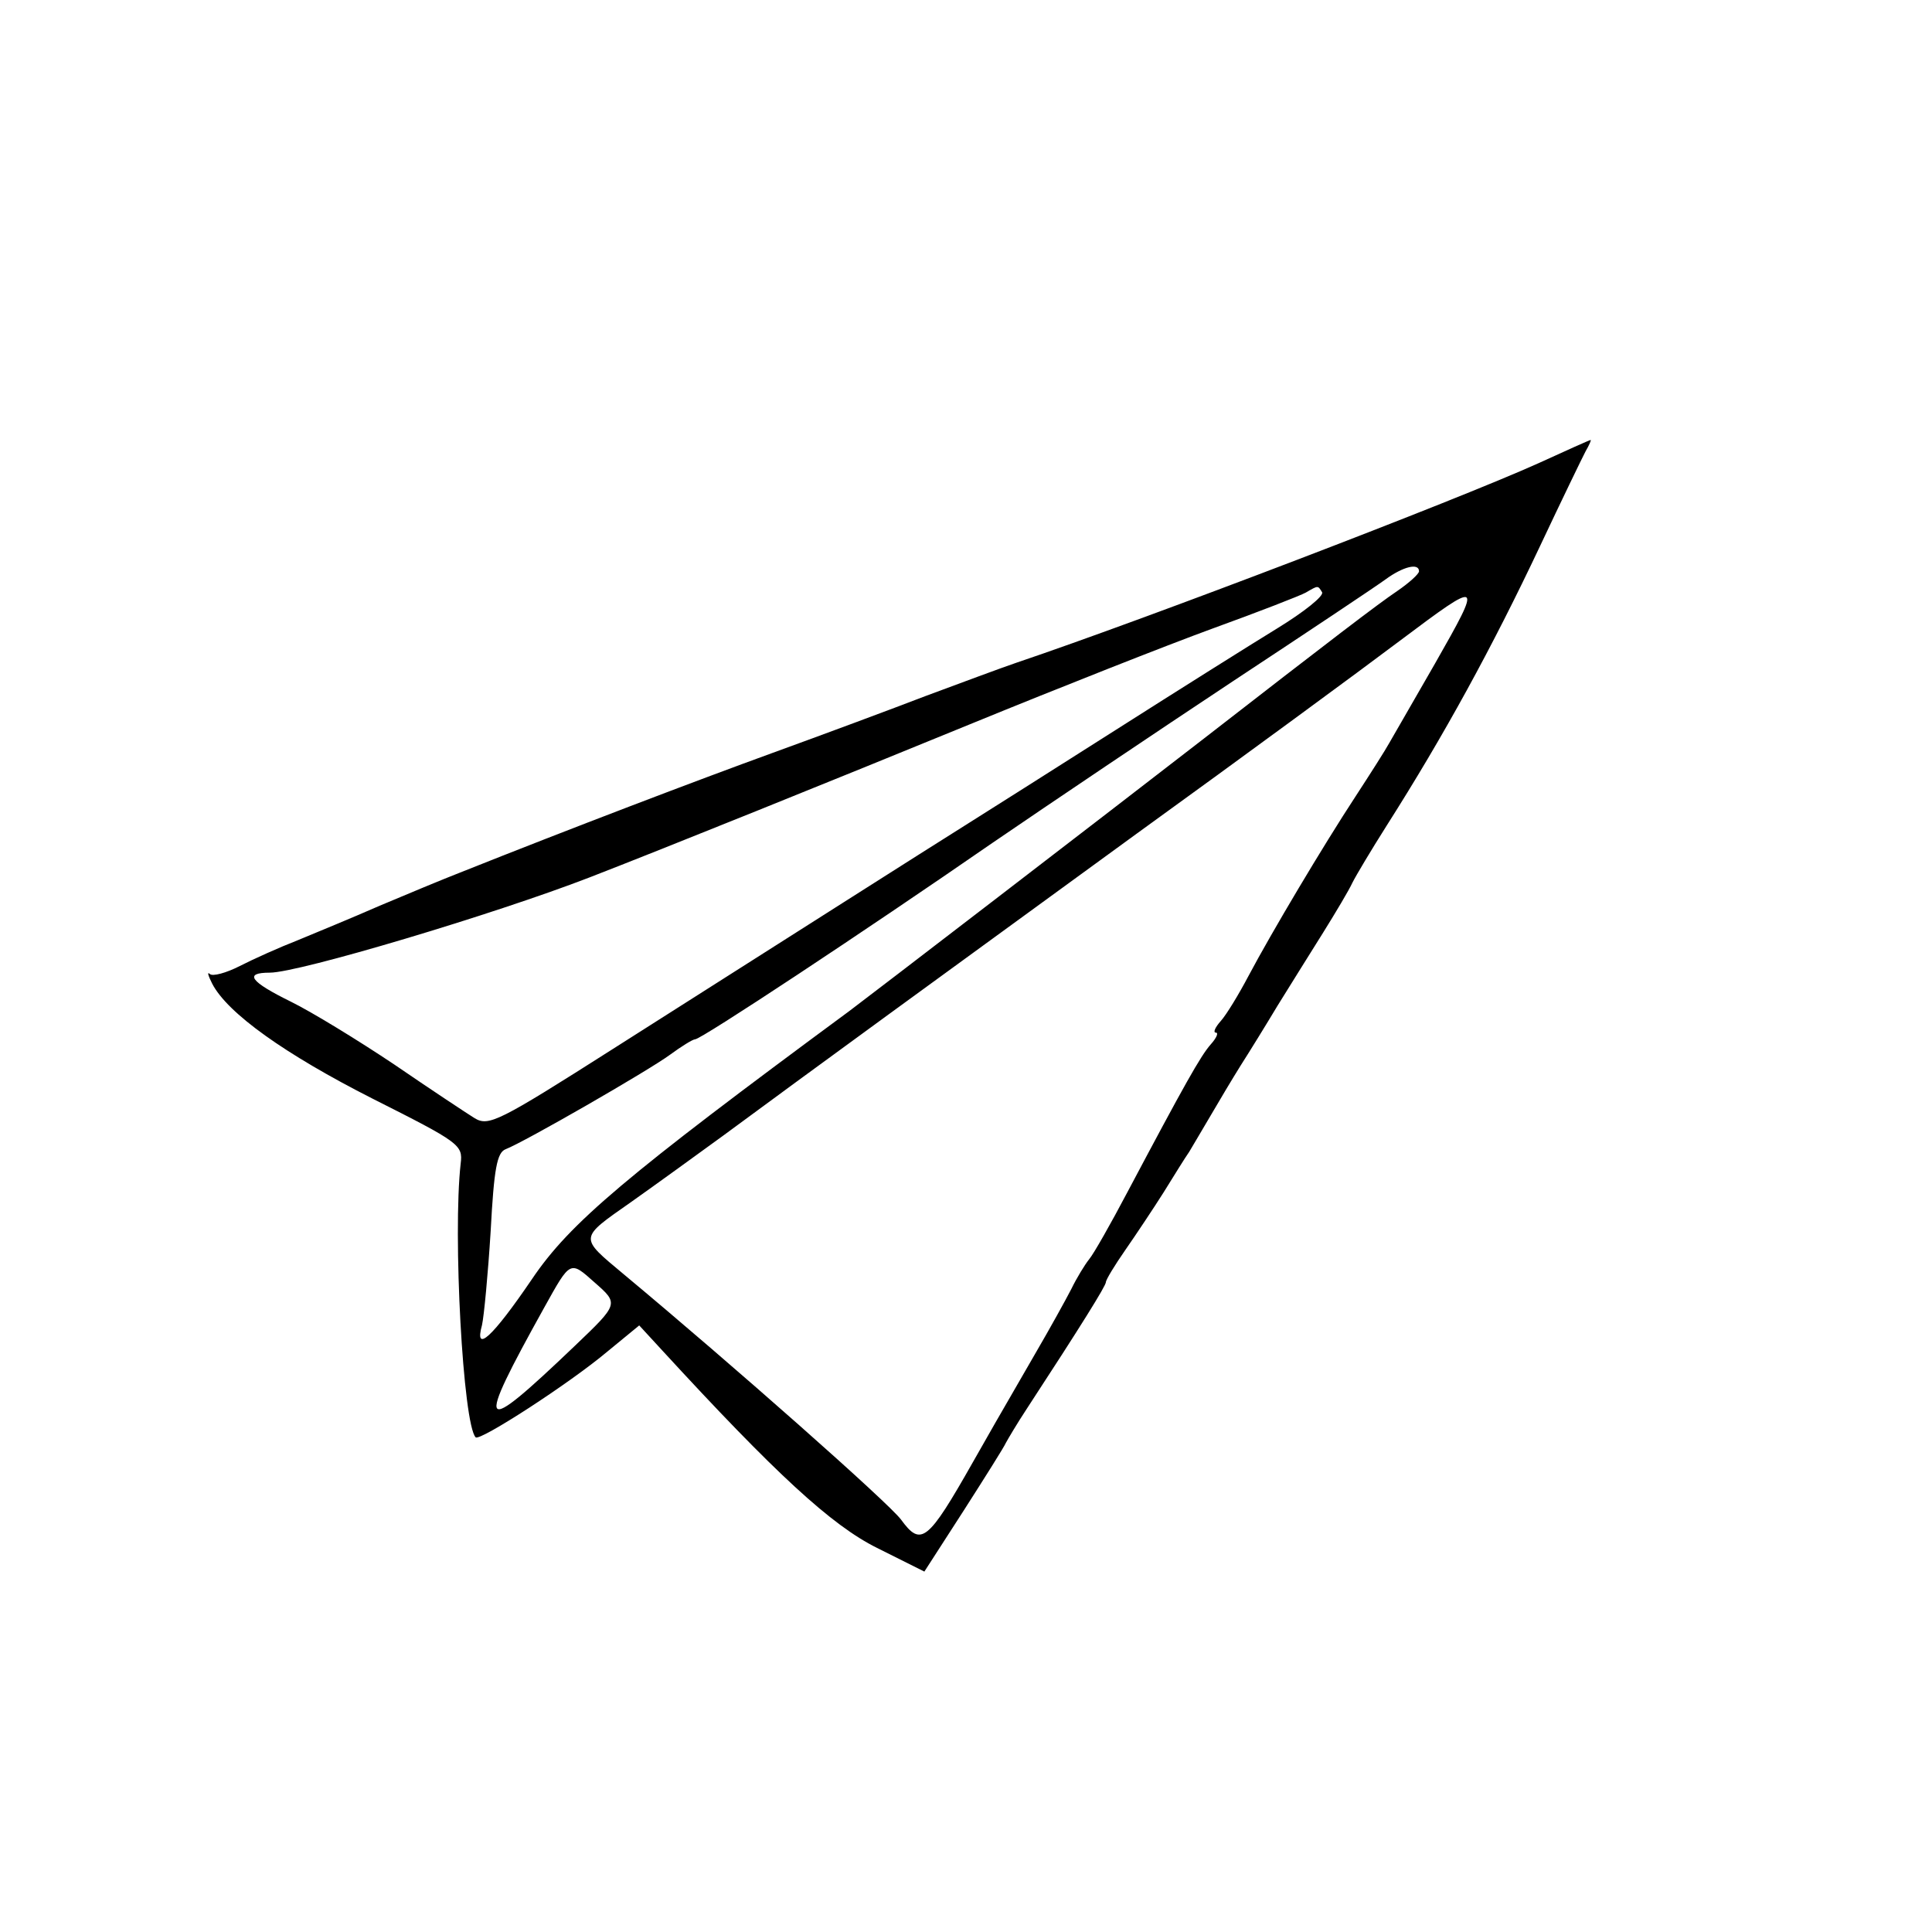 <?xml version="1.0" standalone="no"?>
<!DOCTYPE svg PUBLIC "-//W3C//DTD SVG 20010904//EN"
 "http://www.w3.org/TR/2001/REC-SVG-20010904/DTD/svg10.dtd">
<svg version="1.0" xmlns="http://www.w3.org/2000/svg"
 width="290pt" height="290pt" viewBox="0 0 290 290"
 preserveAspectRatio="xMidYMid meet">
<g transform="translate(0,290) scale(0.05,-0.05)"
fill="#000000" stroke="none">
<path d="M4620 4410 c-248 -112 -1173 -466 -1570 -600 -44 -15 -165 -60 -270
-99 -104 -40 -311 -117 -460 -171 -231 -84 -604 -226 -940 -360 -49 -19 -157
-64 -240 -99 -82 -36 -194 -82 -247 -104 -54 -21 -132 -56 -173 -77 -41 -21
-82 -32 -90 -24 -9 8 -5 -5 7 -29 46 -89 219 -212 481 -345 262 -132 272 -139
265 -195 -24 -212 7 -783 45 -822 13 -12 282 162 396 258 l95 78 69 -75 c340
-370 508 -525 645 -593 l142 -71 118 183 c64 100 122 192 127 204 6 11 33 57
62 101 164 251 238 370 238 381 0 7 26 50 58 96 32 46 84 124 115 173 31 50
65 105 77 122 11 18 40 68 65 110 25 43 65 110 90 150 25 39 75 120 111 180
37 59 98 158 136 218 38 61 78 128 88 150 11 22 57 99 102 170 173 272 318
537 461 840 65 138 127 266 137 285 11 19 18 35 15 34 -3 0 -72 -31 -155 -69z
m-360 -325 c0 -8 -30 -35 -65 -59 -58 -39 -198 -146 -587 -448 -271 -210
-1003 -772 -1058 -813 -671 -495 -839 -636 -953 -805 -119 -175 -174 -225
-150 -138 6 27 18 153 26 282 10 188 19 236 45 246 55 21 429 236 494 284 34
25 68 46 75 46 18 0 504 321 893 590 171 117 495 335 720 484 226 149 433 287
460 307 52 38 100 50 100 24z m-291 -63 c6 -11 -54 -59 -134 -108 -80 -49
-298 -186 -485 -305 -187 -119 -391 -248 -453 -287 -126 -79 -492 -312 -1057
-671 -344 -219 -373 -233 -415 -208 -24 15 -133 87 -241 161 -109 73 -248 158
-311 189 -122 60 -142 87 -63 87 87 0 673 175 960 286 222 86 730 291 1150
463 259 106 583 234 720 284 138 50 264 99 280 108 38 22 36 22 49 1z m339
-214 c-63 -109 -124 -216 -137 -238 -12 -22 -58 -94 -101 -160 -99 -151 -253
-410 -322 -540 -29 -55 -66 -116 -83 -135 -17 -19 -24 -35 -15 -35 9 0 2 -16
-15 -35 -31 -35 -79 -121 -251 -445 -49 -93 -100 -183 -114 -200 -13 -16 -38
-57 -54 -90 -17 -33 -64 -118 -106 -190 -117 -202 -147 -255 -189 -329 -136
-240 -156 -255 -216 -173 -37 50 -504 463 -833 737 -134 112 -135 106 22 216
75 53 199 143 276 199 260 192 657 481 1242 907 321 232 676 493 790 579 248
186 250 185 106 -68z m-2523 -1858 c73 -64 73 -64 -60 -191 -289 -276 -301
-262 -91 116 79 142 77 141 151 75z"/>
</g>
</svg>
